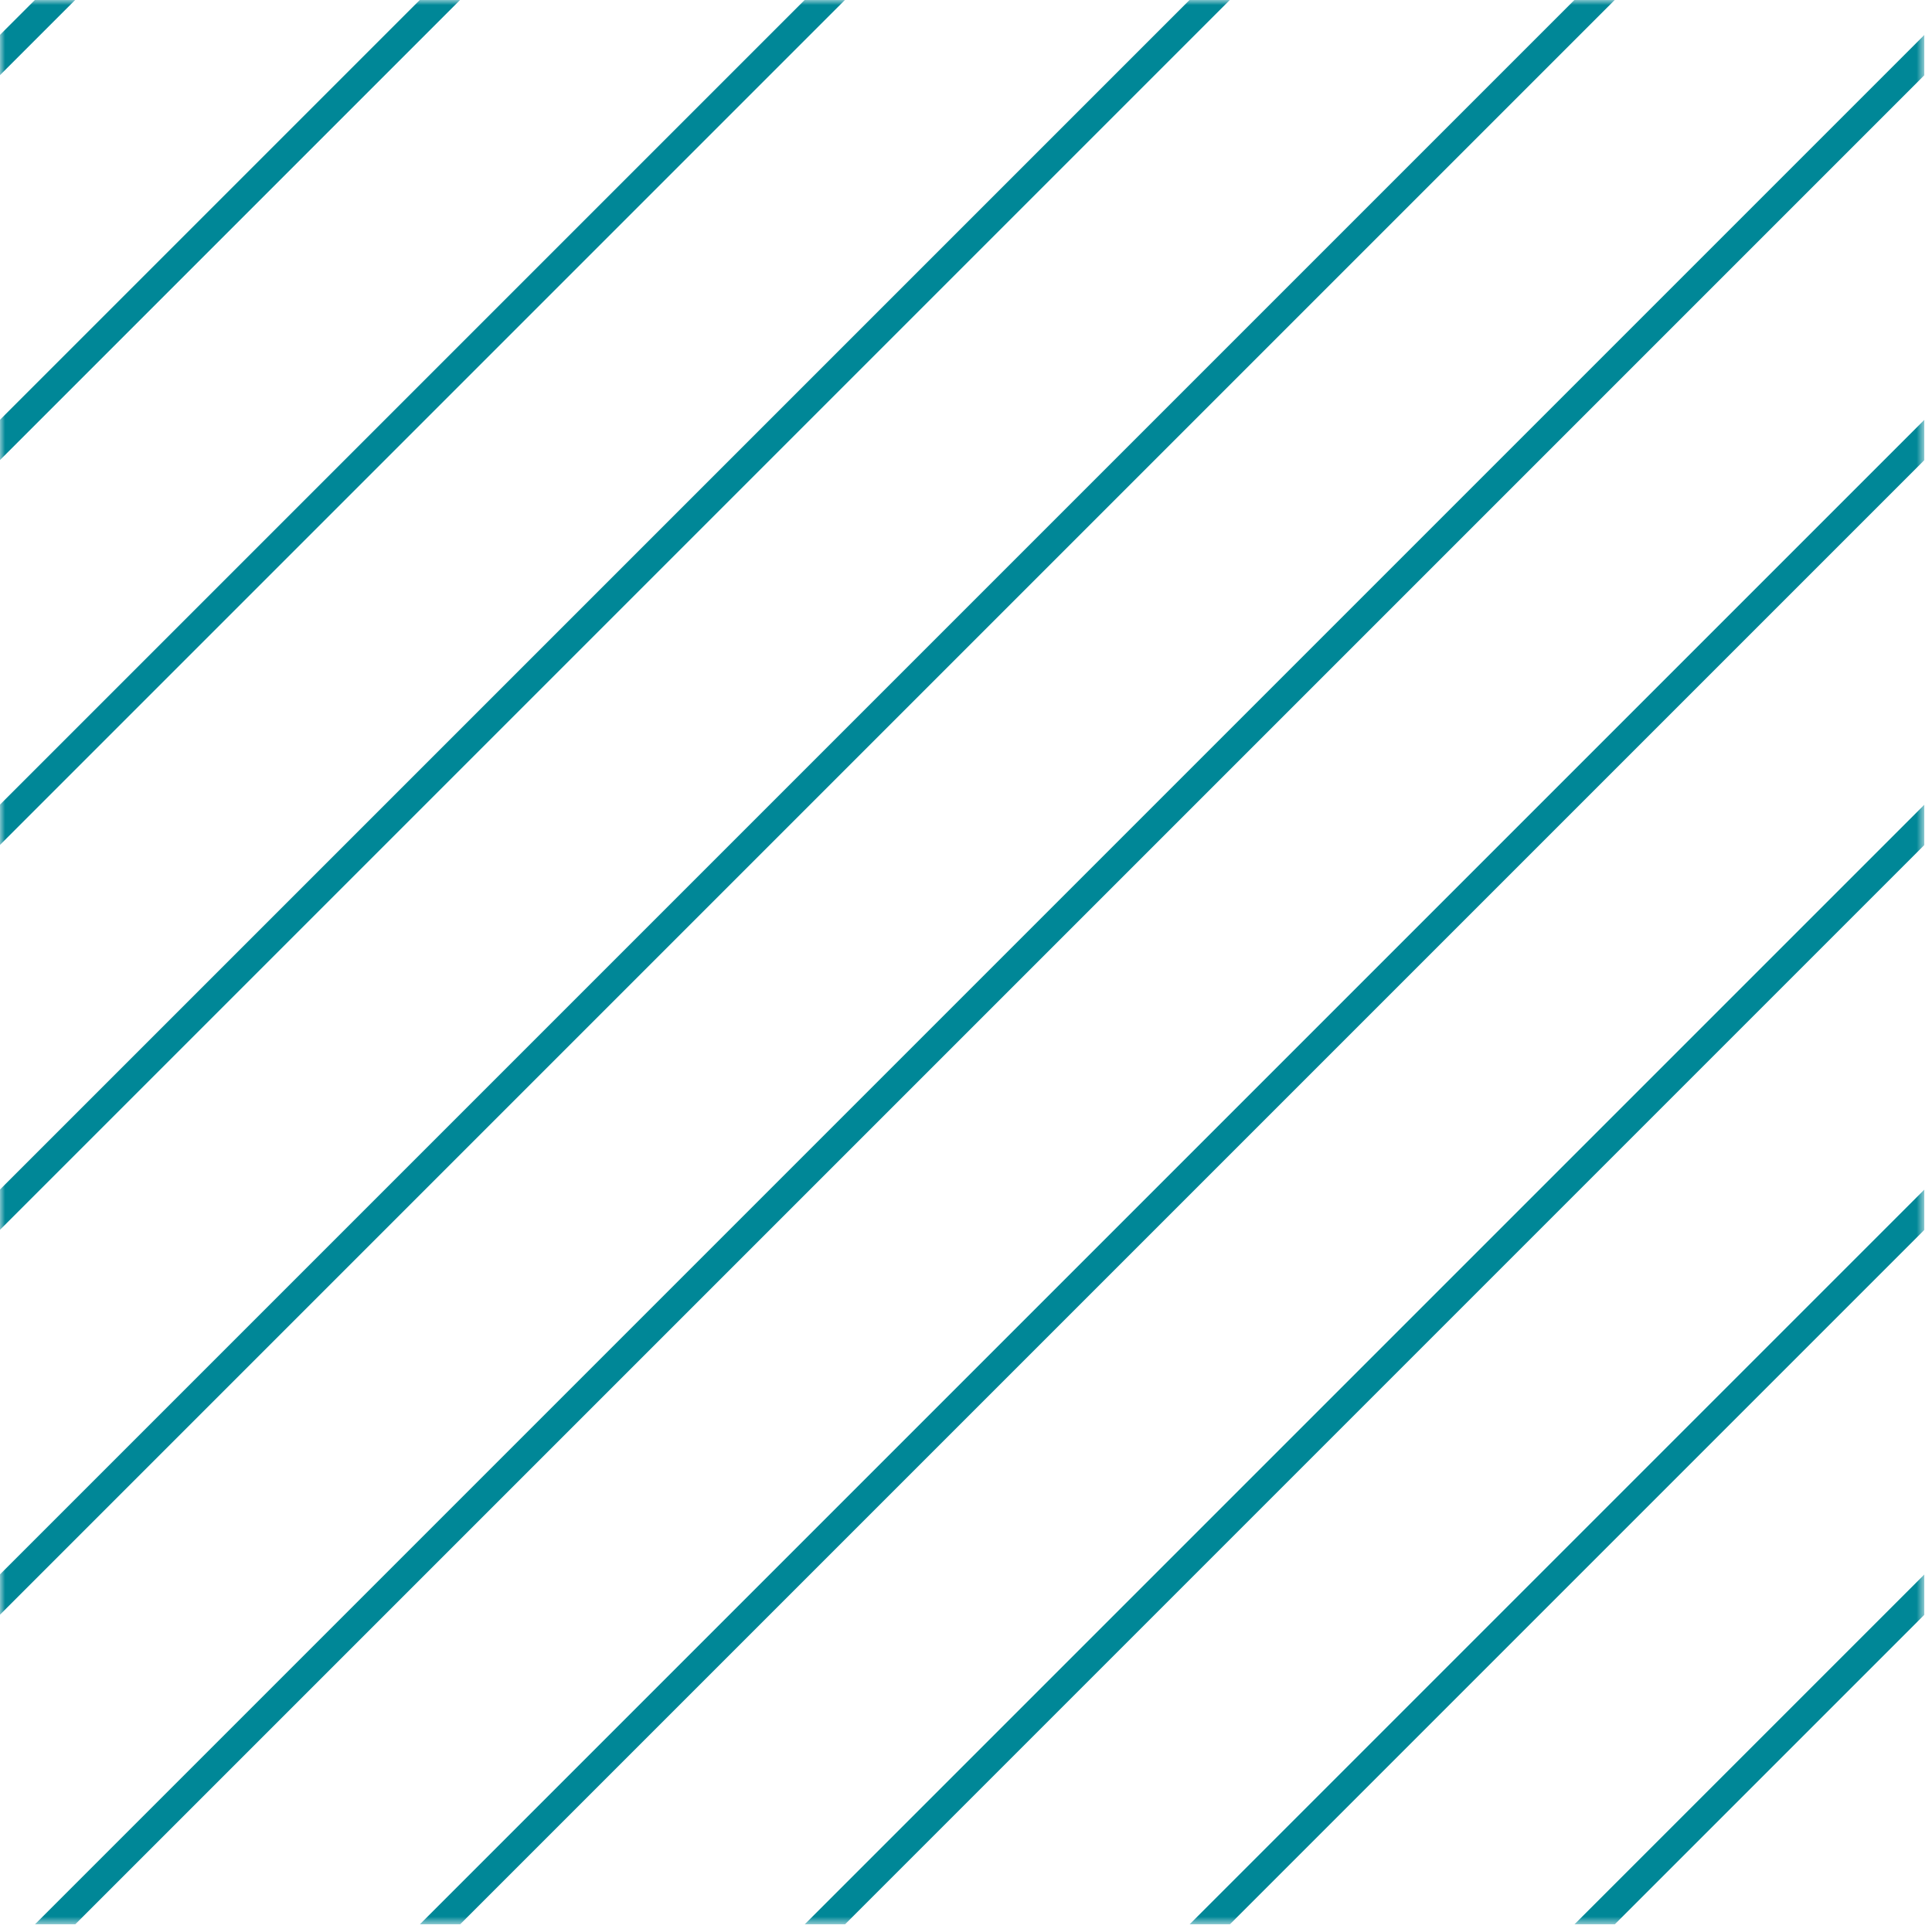 <svg width="188" height="188" viewBox="0 0 188 188" fill="none" xmlns="http://www.w3.org/2000/svg">
<g clip-path="url(#clip0_7_375)">
<mask id="mask0_7_375" style="mask-type:alpha" maskUnits="userSpaceOnUse" x="0" y="0" width="188" height="188">
<rect width="187.263" height="187.263" fill="#DAC9B1"/>
</mask>
<g mask="url(#mask0_7_375)">
<path d="M5.352 -74.905L-294.269 224.716" stroke="#008797" stroke-width="2.773"/>
<path d="M42.805 -74.905L-256.816 224.716" stroke="#008797" stroke-width="2.773"/>
<path d="M80.257 -74.905L-219.363 224.716" stroke="#008797" stroke-width="2.773"/>
<path d="M117.71 -74.905L-181.911 224.716" stroke="#008797" stroke-width="2.773"/>
<path d="M155.162 -74.905L-144.458 224.716" stroke="#008797" stroke-width="2.773"/>
<path d="M192.615 -74.905L-107.006 224.716" stroke="#008797" stroke-width="2.773"/>
<path d="M230.068 -74.905L-69.553 224.716" stroke="#008797" stroke-width="2.773"/>
<path d="M267.52 -74.905L-32.1 224.716" stroke="#008797" stroke-width="2.773"/>
<path d="M304.973 -74.905L5.352 224.716" stroke="#008797" stroke-width="2.773"/>
<path d="M342.426 -74.905L42.805 224.716" stroke="#008797" stroke-width="2.773"/>
<path d="M379.878 -74.905L80.257 224.716" stroke="#008797" stroke-width="2.773"/>
<path d="M417.331 -74.905L117.71 224.716" stroke="#008797" stroke-width="2.773"/>
</g>
</g>
<defs>
<clipPath id="clip0_7_375">
<rect width="187.263" height="187.263" fill="white"/>
</clipPath>
</defs>
</svg>

